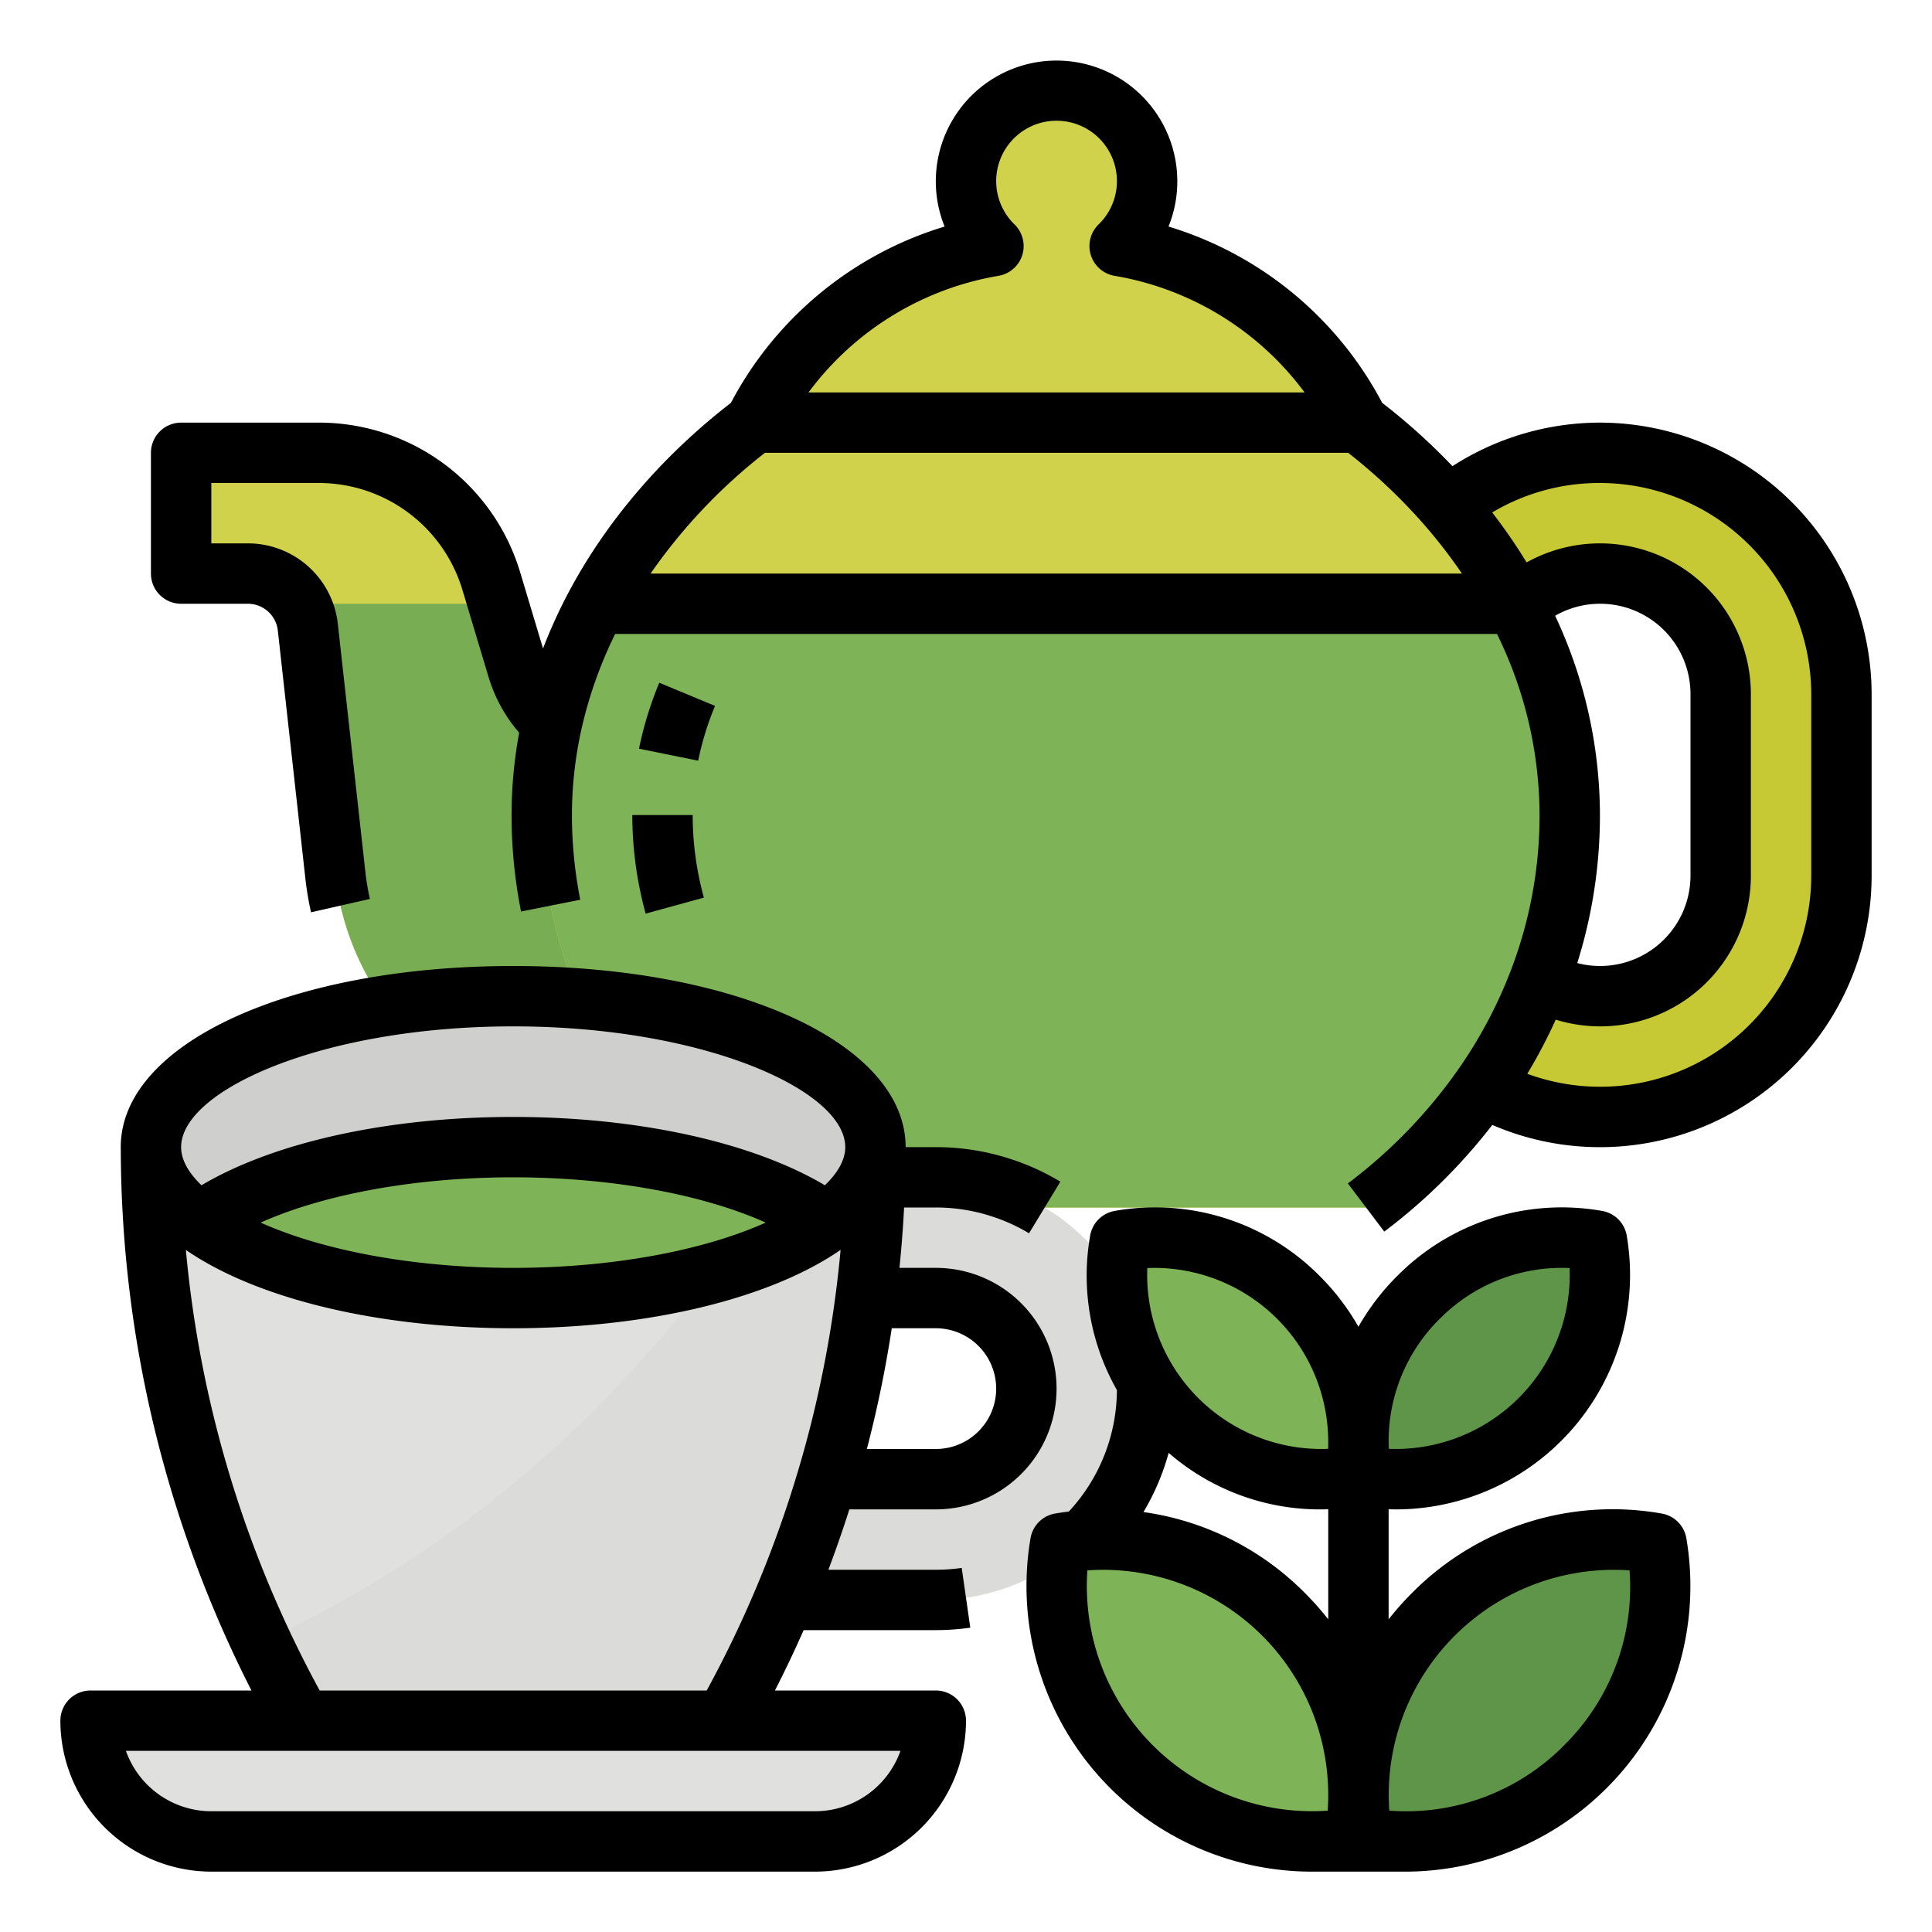 <?xml version="1.0"?>
<svg xmlns="http://www.w3.org/2000/svg" viewBox="0 0 512 512" width="512" height="512"><g id="Filled_outline" data-name="Filled outline"><path d="M208,200v96H160.44a72.008,72.008,0,0,1-71.56-64.05l-7.3-65.72A16.015,16.015,0,0,0,65.68,152H48V120H84.29a47.993,47.993,0,0,1,45.97,34.21L132,160l5.16,17.2A32,32,0,0,0,167.81,200Z" style="fill:#d0d24b"/><path d="M208,200v96H160.44a72.008,72.008,0,0,1-71.56-64.05l-7.3-65.72A15.866,15.866,0,0,0,79.53,160H132l5.16,17.2A32,32,0,0,0,167.81,200Z" style="fill:#79ad54"/><path d="M424,120h0a64,64,0,0,0-64,64v48a64,64,0,0,0,64,64h0a64,64,0,0,0,64-64V184A64,64,0,0,0,424,120Zm32,112a32,32,0,0,1-64,0V184a32,32,0,0,1,64,0Z" style="fill:#c7c934"/><path d="M416,216c0,41.72-20.97,79.05-53.98,104H197.56c-33.01-24.95-53.99-62.28-53.99-104a117.569,117.569,0,0,1,14.57-56c10.03-18.61,24.64-34.99,41.86-48H360c17.22,13.01,31.71,29.39,41.62,48A118.435,118.435,0,0,1,416,216Z" style="fill:#d0d24b"/><path d="M296.722,65.208a24,24,0,1,0-33.444,0A86.833,86.833,0,0,0,200,112H360A86.833,86.833,0,0,0,296.722,65.208Z" style="fill:#d0d24b"/><path d="M416,216c0,41.72-20.97,79.05-53.98,104H197.56c-33.01-24.95-53.99-62.28-53.99-104a117.569,117.569,0,0,1,14.57-56H401.62A118.435,118.435,0,0,1,416,216Z" style="fill:#7eb457"/><path d="M176,312v32h72a24,24,0,0,1,24,24h0a24,24,0,0,1-24,24H176v32h72a56,56,0,0,0,56-56h0a56,56,0,0,0-56-56Z" style="fill:#dbdbd9"/><path d="M232,304a308.553,308.553,0,0,1-9.87,77.44,308.632,308.632,0,0,1-28.98,72.49L192,456H80l-1.15-2.07q-5.115-9.195-9.56-18.7A308.514,308.514,0,0,1,40,304Z" style="fill:#e0e0de"/><path d="M232,304a308.553,308.553,0,0,1-9.87,77.44,308.632,308.632,0,0,1-28.98,72.49L192,456H80l-1.15-2.07q-5.115-9.195-9.56-18.7c53.94-24.98,103.7-66.61,141.79-131.23Z" style="fill:#dbdbd9"/><path d="M232,304c0,7.28-4.68,14.12-12.85,20-16.6,11.96-47.62,20-83.15,20s-66.55-8.04-83.15-20C44.68,318.12,40,311.28,40,304c0-22.09,42.98-40,96-40S232,281.91,232,304Z" style="fill:#cfcfcd"/><ellipse cx="136" cy="324" rx="83.15" ry="20" style="fill:#7eb457"/><path d="M24,456H248a0,0,0,0,1,0,0v0a32,32,0,0,1-32,32H56a32,32,0,0,1-32-32v0A0,0,0,0,1,24,456Z" style="fill:#e0e0de"/><path d="M360.984,487.016l.491.08c45.8,7.461,85.334-32.366,77.538-78.109h0c-45.742-7.8-85.569,31.74-78.108,77.538Z" style="fill:#5f9548"/><path d="M360.788,391.213l.392.064a54.1,54.1,0,0,0,62.03-62.487h0a54.1,54.1,0,0,0-62.486,62.03Z" style="fill:#5f9548"/><path d="M359.016,487.016l-.491.08c-45.8,7.461-85.334-32.366-77.537-78.108h0c45.742-7.8,85.569,31.74,78.108,77.538Z" style="fill:#7eb457"/><path d="M359.213,391.213l-.393.064a54.1,54.1,0,0,1-62.03-62.487h0a54.1,54.1,0,0,1,62.487,62.03Z" style="fill:#7eb457"/><path d="M424,112a72.251,72.251,0,0,0-39.082,11.541,164.739,164.739,0,0,0-18.621-16.78A95.184,95.184,0,0,0,309.67,60.039a32,32,0,1,0-59.34,0A95.18,95.18,0,0,0,193.7,106.761c-17.886,13.824-32.6,30.88-42.6,49.442a135.288,135.288,0,0,0-7.192,15.65l-5.984-19.941A55.648,55.648,0,0,0,84.29,112H48a8,8,0,0,0-8,8v32a8,8,0,0,0,8,8H65.68a7.989,7.989,0,0,1,7.949,7.113l7.3,65.717a80.714,80.714,0,0,0,1.5,8.94l15.6-3.54a64.409,64.409,0,0,1-1.2-7.163l-7.3-65.72A23.972,23.972,0,0,0,65.68,144H56V128H84.29A39.748,39.748,0,0,1,122.6,156.51l6.9,22.992a39.976,39.976,0,0,0,8.086,14.666A120.588,120.588,0,0,0,135.57,216a131.368,131.368,0,0,0,2.513,25.561l15.692-3.122A115.31,115.31,0,0,1,151.57,216a104.785,104.785,0,0,1,2.492-22.632A113.148,113.148,0,0,1,163.029,168H396.711A109.117,109.117,0,0,1,408,216a114.814,114.814,0,0,1-7.494,40.864,121.487,121.487,0,0,1-14.067,26.559,134.124,134.124,0,0,1-29.244,30.2l9.65,12.762a151.208,151.208,0,0,0,28.63-28.264A72,72,0,0,0,496,232V184A72.081,72.081,0,0,0,424,112ZM264.6,73.1a8,8,0,0,0,4.251-13.627,16,16,0,1,1,22.292,0A8,8,0,0,0,295.4,73.1,79.114,79.114,0,0,1,345.736,104H214.264A79.114,79.114,0,0,1,264.6,73.1ZM202.72,120H357.28a147.108,147.108,0,0,1,20.475,19.431A136.409,136.409,0,0,1,387.43,152H172.407A146.231,146.231,0,0,1,202.72,120Zm209.407,43.178A23.951,23.951,0,0,1,448,184v48a23.968,23.968,0,0,1-30.01,23.226A130.634,130.634,0,0,0,424,216,124.566,124.566,0,0,0,412.127,163.178ZM480,232a55.956,55.956,0,0,1-75.254,52.567,137.216,137.216,0,0,0,7.538-14.348A39.924,39.924,0,0,0,464,232V184a39.987,39.987,0,0,0-59.432-34.954,148.575,148.575,0,0,0-9.12-13.238A55.358,55.358,0,0,1,424,128a56.064,56.064,0,0,1,56,56Z"/><path d="M189.493,187.067l-14.777-6.134a94.775,94.775,0,0,0-5.375,17.479l15.682,3.176A78.738,78.738,0,0,1,189.493,187.067Z"/><path d="M171.106,242.119l15.429-4.238A82.645,82.645,0,0,1,183.57,216h-16A98.656,98.656,0,0,0,171.106,242.119Z"/><path d="M248,400a32,32,0,0,0,0-64h-9.637c.528-5.182.941-10.393,1.206-15.579.007-.145.013-.278.021-.421H248a47.788,47.788,0,0,1,14.028,2.093c.1.038.211.074.318.107a46.754,46.754,0,0,1,10.357,4.641l8.3-13.682a62.74,62.74,0,0,0-13.63-6.153c-.1-.035-.2-.068-.3-.1v0A63.781,63.781,0,0,0,248,304h-8c0-27.364-44.71-48-104-48S32,276.636,32,304c0,.282,0,.553.01.831A317.552,317.552,0,0,0,66.636,448H24a8,8,0,0,0-8,8,40.045,40.045,0,0,0,40,40H216a40.045,40.045,0,0,0,40-40,8,8,0,0,0-8-8H205.366q4.029-7.893,7.61-16H248a64.69,64.69,0,0,0,9.134-.648l-2.268-15.839A48.609,48.609,0,0,1,248,416H219.528q2.993-7.92,5.557-16Zm16-32a16,16,0,0,1-16,16H229.728c.048-.185.1-.368.146-.553A316.479,316.479,0,0,0,236.328,352H248A16.019,16.019,0,0,1,264,368ZM136,272c50.366,0,88,16.895,88,32,0,3.785-2.453,7.276-5.4,10.106C199.359,302.7,169.127,296,136,296s-63.36,6.7-82.6,18.106C50.453,311.277,48,307.785,48,304,48,288.9,85.634,272,136,272Zm66.928,52c-16.83,7.537-41.087,12-66.928,12s-50.095-4.462-66.927-12c16.83-7.538,41.086-12,66.927-12S186.1,316.463,202.928,324ZM216,480H56a24.042,24.042,0,0,1-22.629-16H238.629A24.042,24.042,0,0,1,216,480ZM84.718,448A301.515,301.515,0,0,1,49.259,331.245C68.12,344.256,100.386,352,136,352c35.63,0,67.909-7.751,86.763-20.77-.358,3.933-.794,7.855-1.306,11.74a299.769,299.769,0,0,1-7.07,36.458c-.912,3.509-1.877,6.966-2.877,10.3A298.378,298.378,0,0,1,200.348,420.9,299.482,299.482,0,0,1,187.283,448Z"/><path d="M440.356,401.1a74.789,74.789,0,0,0-65.985,20.879A78.1,78.1,0,0,0,368,429.135v-29.17c.719.025,1.437.044,2.153.044A62.144,62.144,0,0,0,431.1,327.446a8,8,0,0,0-6.542-6.542,61.405,61.405,0,0,0-54.185,17.145A62.97,62.97,0,0,0,360,351.6a62.97,62.97,0,0,0-10.369-13.551A61.412,61.412,0,0,0,295.446,320.9a8,8,0,0,0-6.542,6.542,61.363,61.363,0,0,0,7.087,40.931,47.558,47.558,0,0,1-12.741,32.2c-1.2.148-2.4.316-3.607.522a8,8,0,0,0-6.542,6.542,75.678,75.678,0,0,0,74.216,88.366h25.366A75.677,75.677,0,0,0,446.9,407.643,8,8,0,0,0,440.356,401.1Zm-90.509-1.092c.716,0,1.434-.019,2.153-.044v29.17a78.1,78.1,0,0,0-6.371-7.155,74.849,74.849,0,0,0-42.6-21.27,62.955,62.955,0,0,0,6.679-15.687A61.1,61.1,0,0,0,349.847,400.009Zm31.8-50.605a45.482,45.482,0,0,1,34.315-13.361,46.144,46.144,0,0,1-47.914,47.914A45.51,45.51,0,0,1,381.642,349.4Zm-77.6-13.361a46.144,46.144,0,0,1,47.914,47.914,46.144,46.144,0,0,1-47.914-47.914Zm47.8,143.8a59.656,59.656,0,0,1-63.677-63.676,59.656,59.656,0,0,1,63.677,63.676Zm62.825-17.481a58.856,58.856,0,0,1-46.5,17.481,59.656,59.656,0,0,1,63.676-63.676A58.865,58.865,0,0,1,414.664,462.357Z"/></g></svg>
